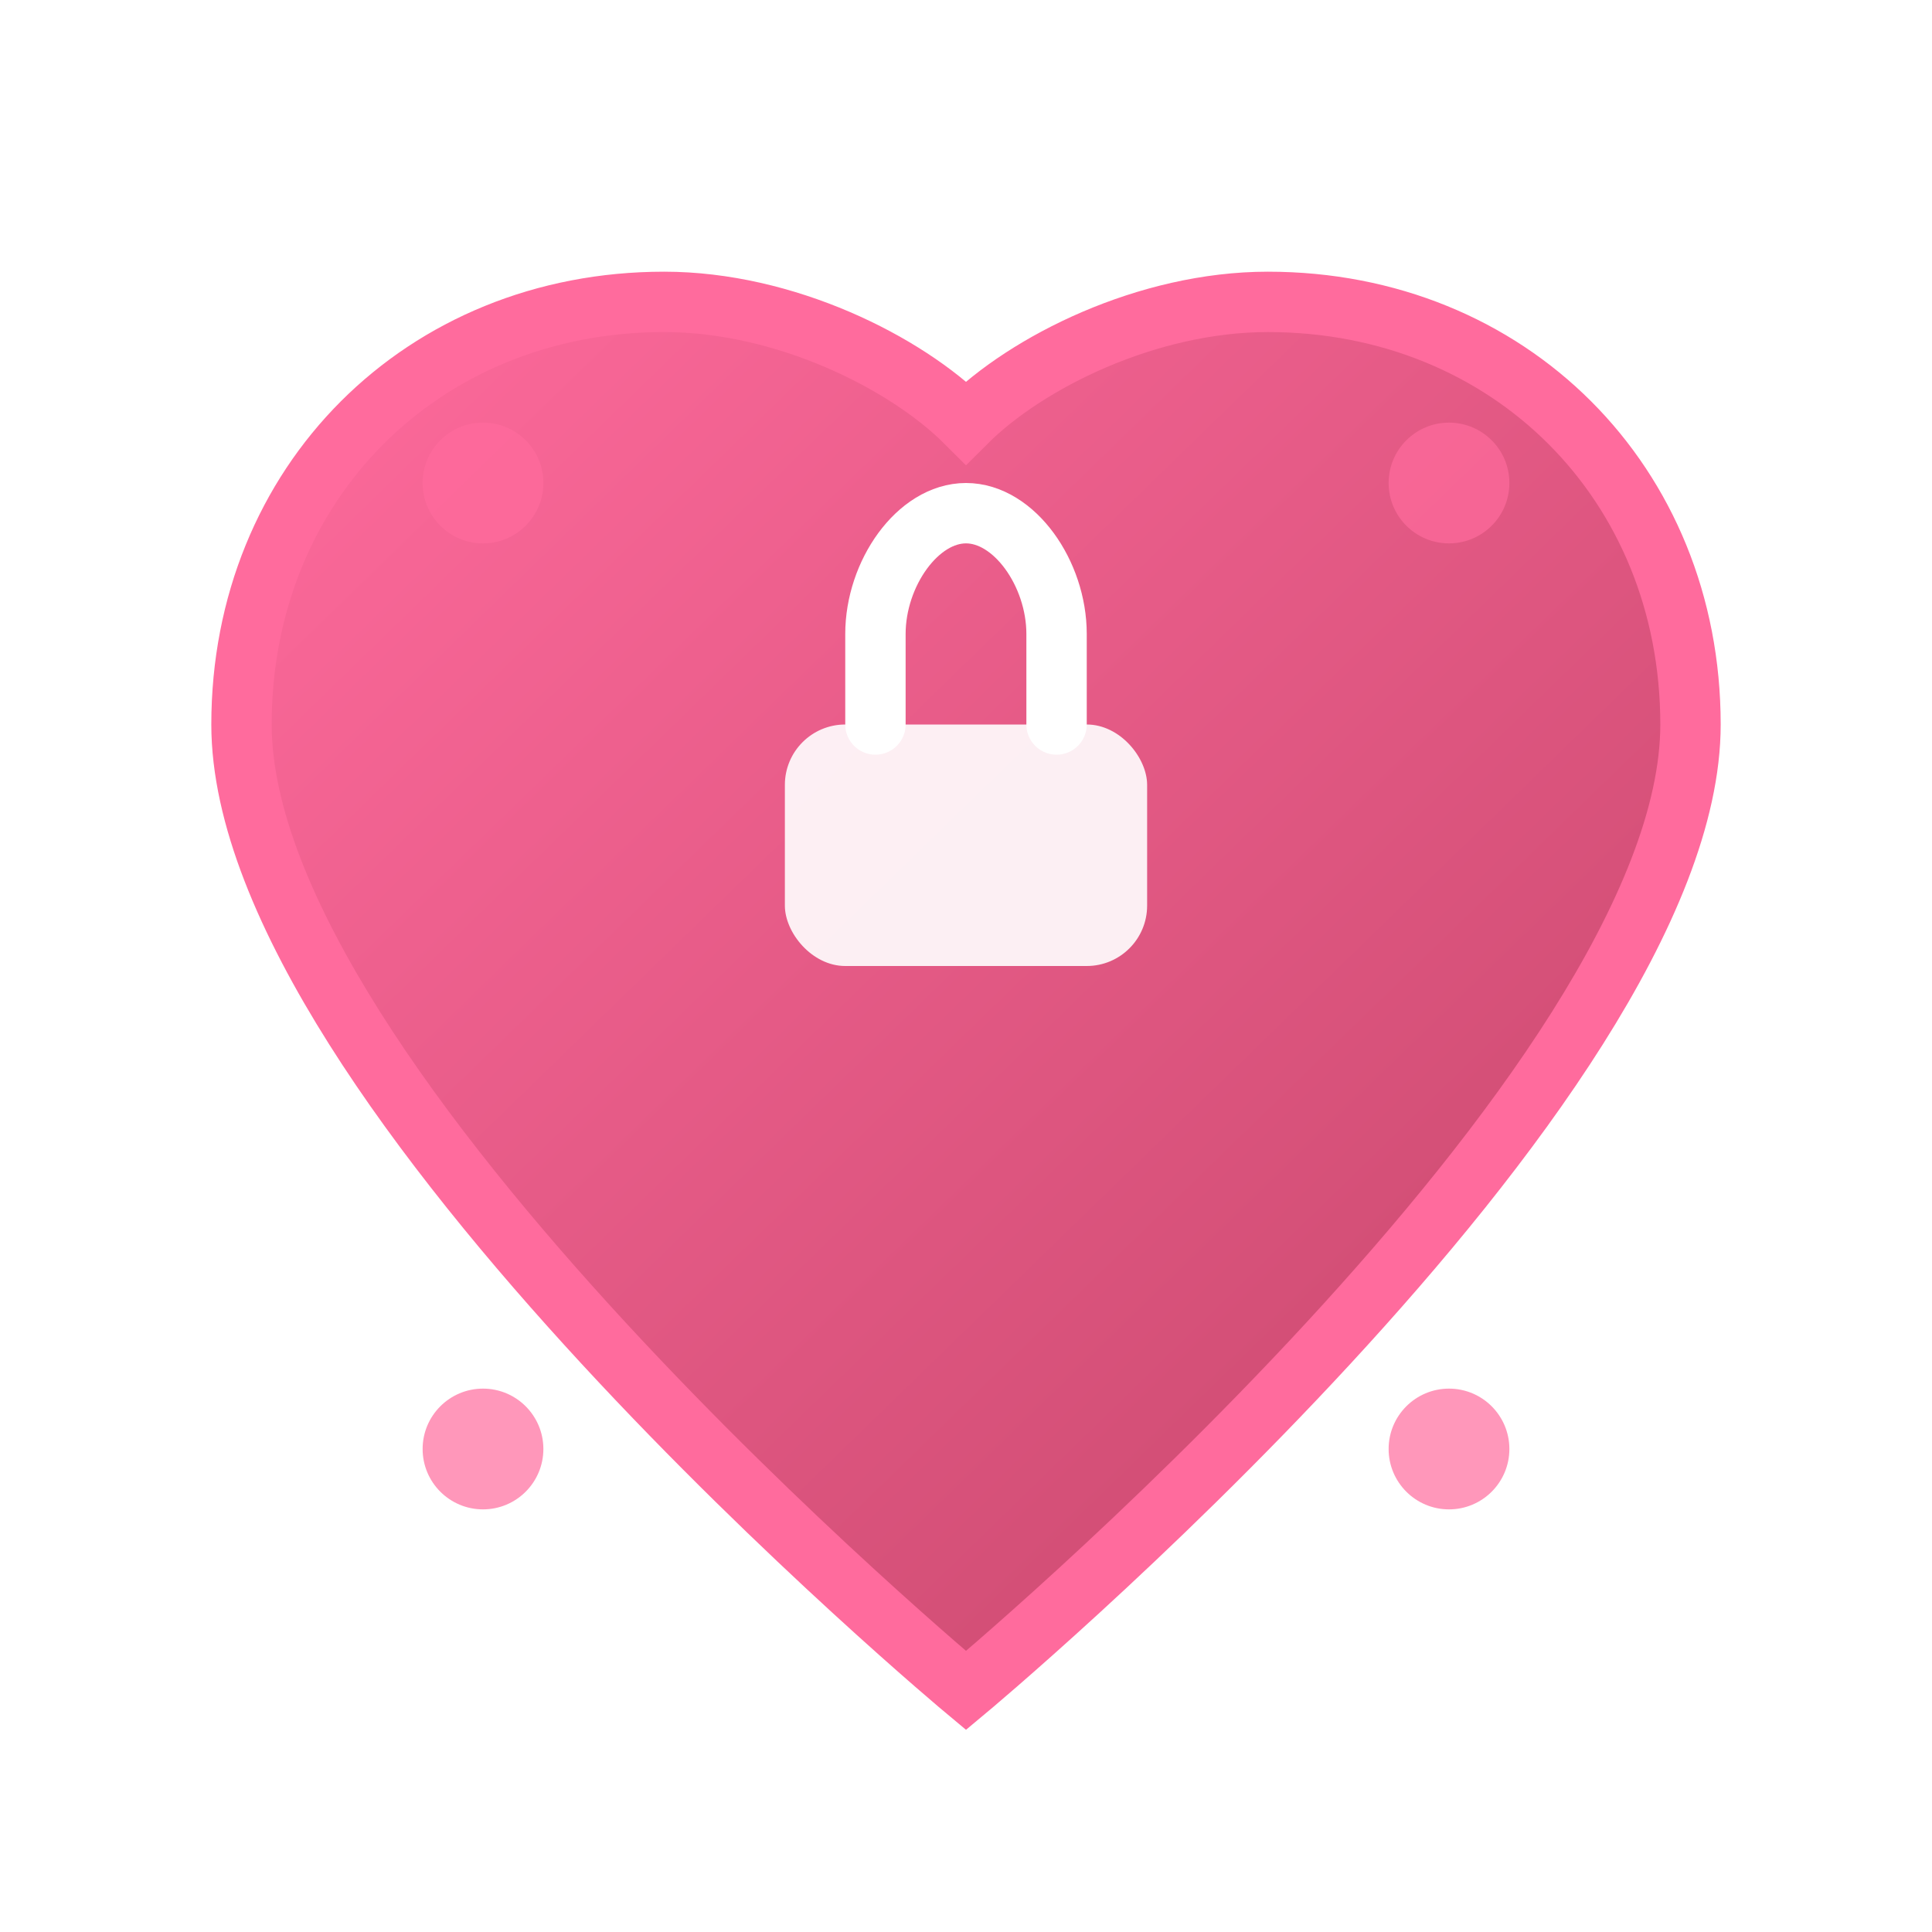 <svg width="32" height="32" viewBox="0 0 32 32" fill="none" xmlns="http://www.w3.org/2000/svg">
  <defs>
    <linearGradient id="heartGradient" x1="0%" y1="0%" x2="100%" y2="100%">
      <stop offset="0%" style="stop-color:#FF6B9D;stop-opacity:1" />
      <stop offset="100%" style="stop-color:#C44569;stop-opacity:1" />
    </linearGradient>
    <filter id="glow">
      <feGaussianBlur stdDeviation="2" result="coloredBlur"/>
      <feMerge> 
        <feMergeNode in="coloredBlur"/>
        <feMergeNode in="SourceGraphic"/>
      </feMerge>
    </filter>
  </defs>
  
  <!-- Heart Shape -->
  <path d="M16 28C16 28 4 18 4 12C4 8 7 5 11 5C13 5 15 6 16 7C17 6 19 5 21 5C25 5 28 8 28 12C28 18 16 28 16 28Z" 
        fill="url(#heartGradient)" 
        stroke="#FF6B9D" 
        stroke-width="1" 
        filter="url(#glow)"/>
  
  <!-- Lock Icon Inside Heart -->
  <rect x="13" y="12" width="6" height="4" rx="1" fill="#FFFFFF" opacity="0.9"/>
  <path d="M14.5 12V10.5C14.5 9.5 15.2 8.5 16 8.5S17.5 9.5 17.5 10.5V12" 
        stroke="#FFFFFF" 
        stroke-width="1" 
        fill="none" 
        stroke-linecap="round"/>
  
  <!-- Privacy Dots -->
  <circle cx="8" cy="8" r="1" fill="#FF6B9D" opacity="0.7"/>
  <circle cx="24" cy="8" r="1" fill="#FF6B9D" opacity="0.7"/>
  <circle cx="8" cy="24" r="1" fill="#FF6B9D" opacity="0.7"/>
  <circle cx="24" cy="24" r="1" fill="#FF6B9D" opacity="0.7"/>
</svg>
